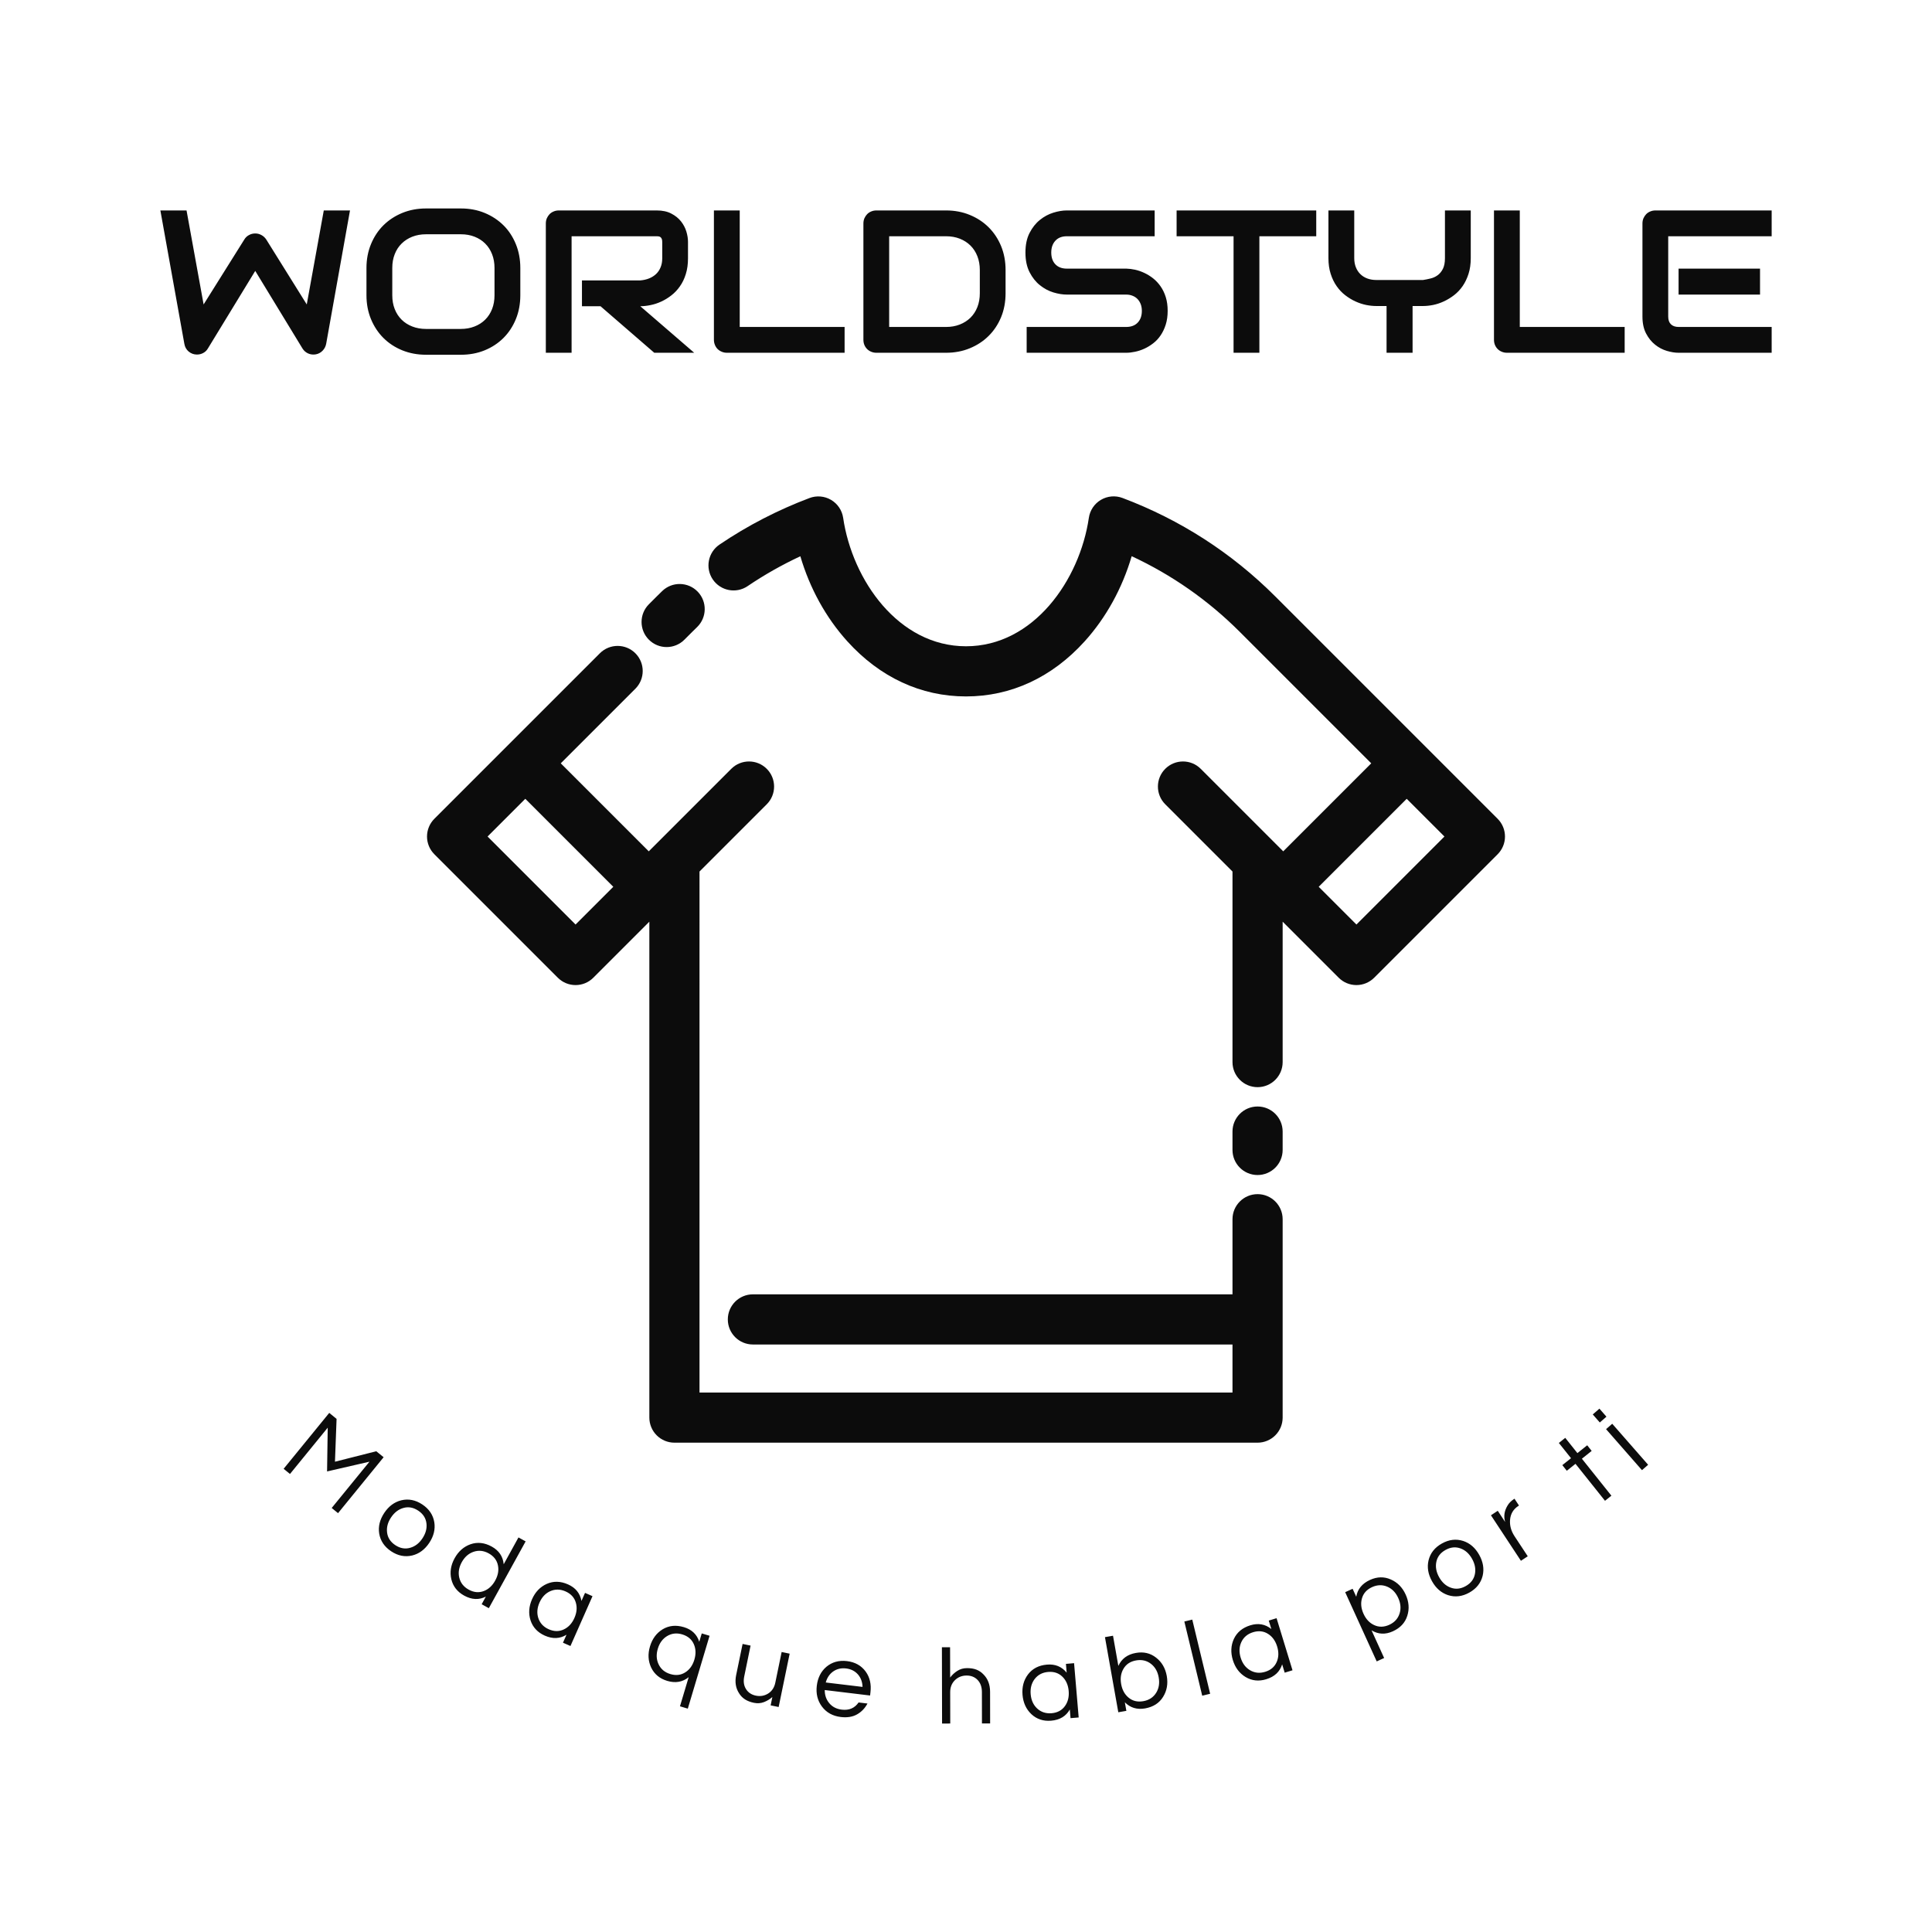 <svg version="1.1" preserveAspectRatio="none" xmlns="http://www.w3.org/2000/svg" width="500" height="500" viewBox="0 0 500 500"><rect width="100%" height="100%" fill="#FFFFFF" fill-opacity="1"/><svg viewBox="346 26.779 284 267.039" width="417" height="392.096" x="41.5px" y="53.952px" xmlns="http://www.w3.org/2000/svg" xmlns:xlink="http://www.w3.org/1999/xlink" preserveAspectRatio="none"><defs></defs><style>.aLgOaV3zRcolors-05c2b5ab8-6bd3-4f27-98d6-1b4e66878a56 {fill:#0C0C0C;fill-opacity:1;}.aLgOaV3zRcolors-35c2b5ab8-6bd3-4f27-98d6-1b4e66878a56 {fill:#D7D6D6;fill-opacity:1;}.aLgOaV3zRcolors-45c2b5ab8-6bd3-4f27-98d6-1b4e66878a56 {fill:#C0C0C0;fill-opacity:1;}.aLgOaV3zRcolors-55c2b5ab8-6bd3-4f27-98d6-1b4e66878a56 {fill:#6D6D6D;fill-opacity:1;}.aLgOaV3zRcolors-65c2b5ab8-6bd3-4f27-98d6-1b4e66878a56 {fill:#454545;fill-opacity:1;}.aLgOaV3zRcolors-75c2b5ab8-6bd3-4f27-98d6-1b4e66878a56 {fill:#282828;fill-opacity:1;}.companyName5c2b5ab8-6bd3-4f27-98d6-1b4e66878a56 {fill:#0C0C0C;fill-opacity:1;}.icon25c2b5ab8-6bd3-4f27-98d6-1b4e66878a56 {fill:#DFDFDF;fill-opacity:1;}.icon3-str5c2b5ab8-6bd3-4f27-98d6-1b4e66878a56 {stroke:#929292;stroke-opacity:1;}.icon35c2b5ab8-6bd3-4f27-98d6-1b4e66878a56 {fill:#929292;fill-opacity:1;}.text5c2b5ab8-6bd3-4f27-98d6-1b4e66878a56 {fill:#0C0C0C;fill-opacity:1;}</style><g opacity="1" transform="rotate(0 367.729 238.315)">
<svg width="240.542" height="55.504" x="367.729" y="238.315" version="1.1" preserveAspectRatio="none" viewBox="-15.14 -115.563 500.885 115.58">
  <g transform="matrix(1 0 0 1 0 0)" class="text5c2b5ab8-6bd3-4f27-98d6-1b4e66878a56"><path id="id-5c2b5ab8-6bd3-4f27-98d6-1b4e66878a566izo4zJp21" d="M18.86-99.92L21.56-97.73L4.83-77.20L2.50-79.10L16.36-96.09L0.80-92.51L1.04-108.57L-12.81-91.58L-15.14-93.48L1.60-114.00L4.29-111.80L3.70-96.08L18.86-99.92Z M35.76-80.39L35.76-80.39Q39.49-77.91 40.16-73.86L40.16-73.86Q40.77-70.00 38.31-66.30L38.31-66.30Q35.85-62.60 32.06-61.67L32.06-61.67Q28.06-60.72 24.33-63.20L24.33-63.20Q20.60-65.68 19.93-69.73L19.93-69.73Q19.33-73.59 21.79-77.29L21.79-77.29Q24.25-80.98 28.04-81.92L28.04-81.92Q32.03-82.87 35.76-80.39ZM25.84-65.46L25.84-65.46Q28.54-63.67 31.34-64.50L31.34-64.50Q34.02-65.26 35.81-67.96L35.81-67.96Q37.60-70.66 37.28-73.42L37.28-73.42Q36.95-76.33 34.26-78.12L34.26-78.12Q31.56-79.92 28.75-79.09L28.75-79.09Q26.08-78.32 24.28-75.62L24.28-75.62Q22.49-72.93 22.82-70.16L22.82-70.16Q23.14-67.26 25.84-65.46Z M57.54-43.77L59.08-46.57Q55.28-44.65 51.11-46.94L51.11-46.94Q47.33-49.03 46.40-52.97L46.40-52.97Q45.51-56.84 47.62-60.66L47.62-60.66Q49.72-64.47 53.46-65.79L53.46-65.79Q57.29-67.11 61.25-64.93Q65.21-62.74 65.63-58.45L65.63-58.45L71.05-68.29L73.68-66.84L60.17-42.32L57.54-43.77ZM52.78-49.13L52.78-49.13Q55.61-47.57 58.34-48.62L58.34-48.62Q60.94-49.61 62.50-52.45L62.50-52.45Q64.07-55.29 63.52-58.01L63.52-58.01Q62.95-60.88 60.11-62.45L60.11-62.45Q57.31-63.99 54.48-62.99L54.48-62.99Q51.81-62.04 50.24-59.21L50.24-59.21Q48.68-56.37 49.30-53.61L49.30-53.61Q49.97-50.68 52.78-49.13Z M87.38-29.65L88.68-32.58Q85.06-30.33 80.71-32.25L80.71-32.25Q76.76-34.00 75.48-37.85L75.48-37.85Q74.27-41.62 76.03-45.61L76.03-45.61Q77.80-49.60 81.41-51.23L81.41-51.23Q85.11-52.88 89.24-51.05Q93.38-49.22 94.17-44.98L94.17-44.98L95.48-47.94L98.22-46.73L90.13-28.44L87.38-29.65ZM82.17-34.58L82.17-34.58Q85.14-33.27 87.76-34.56L87.76-34.56Q90.27-35.77 91.58-38.73L91.58-38.73Q92.89-41.69 92.10-44.36L92.10-44.36Q91.29-47.17 88.32-48.48L88.32-48.48Q85.40-49.77 82.66-48.54L82.66-48.54Q80.09-47.36 78.77-44.39L78.77-44.39Q77.46-41.43 78.32-38.73L78.32-38.73Q79.25-35.87 82.17-34.58Z M130.32-6.31L133.52-17.00Q130.16-14.29 125.64-15.64L125.64-15.64Q121.50-16.88 119.75-20.53L119.75-20.53Q118.07-24.13 119.32-28.30L119.32-28.30Q120.57-32.48 123.94-34.56L123.94-34.56Q127.41-36.66 131.76-35.36Q136.11-34.06 137.40-30.00L137.40-30.00L138.32-33.06L141.19-32.20L133.20-5.45L130.32-6.31ZM131.15-32.70L131.15-32.70Q128.09-33.62 125.53-32.04L125.53-32.04Q123.12-30.55 122.19-27.44L122.19-27.44Q121.26-24.34 122.46-21.77L122.46-21.77Q123.73-19.05 126.80-18.14L126.80-18.14Q129.90-17.21 132.35-18.82L132.35-18.82Q134.68-20.33 135.61-23.44L135.61-23.44Q136.53-26.54 135.42-29.09L135.42-29.09Q134.26-31.77 131.15-32.70Z M166.54-6.05L163.60-6.65L164.23-9.71Q162.88-8.52 161.15-7.85Q159.42-7.19 157.46-7.59Q155.51-8.00 154.21-8.84Q152.91-9.68 152.08-10.99L152.08-10.99Q150.14-13.88 150.95-17.80L150.95-17.80L153.31-29.20L156.24-28.59L153.91-17.27Q153.35-14.57 154.55-12.65Q155.74-10.73 158.17-10.22L158.17-10.22Q160.64-9.72 162.70-11.00L162.70-11.00Q164.77-12.33 165.31-14.96L165.31-14.96L167.64-26.24L170.58-25.63L166.54-6.05Z M189.72-5.08L189.72-5.08Q193.73-4.60 195.88-7.72L195.88-7.72L199.14-7.33Q197.78-4.75 195.33-3.35Q192.89-1.96 189.35-2.38L189.35-2.38Q184.87-2.92 182.41-6.24L182.41-6.24Q180.02-9.47 180.54-13.84L180.54-13.84Q181.07-18.25 184.04-20.79L184.04-20.79Q187.18-23.43 191.62-22.90L191.62-22.90Q196.07-22.36 198.49-19.05L198.49-19.05Q200.77-15.87 200.24-11.47L200.24-11.47L200.10-10.27L183.46-12.28Q183.44-9.50 185.09-7.49L185.09-7.49Q186.78-5.43 189.72-5.08ZM191.30-20.20L191.30-20.20Q188.56-20.53 186.49-19.05L186.49-19.05Q184.54-17.63 183.83-15.05L183.83-15.05L197.33-13.43Q197.25-16.10 195.70-17.94L195.70-17.94Q194.04-19.87 191.30-20.20Z M226.46-27.98L229.46-27.99L229.49-16.87Q230.56-18.31 232.12-19.31Q233.68-20.32 235.68-20.32Q237.68-20.33 239.12-19.77Q240.56-19.21 241.64-18.09L241.64-18.09Q244.13-15.66 244.14-11.66L244.14-11.66L244.16-0.02L241.16-0.01L241.14-11.57Q241.13-14.33 239.57-15.97Q238.00-17.61 235.52-17.60L235.52-17.60Q233.00-17.60 231.25-15.91L231.25-15.91Q229.49-14.19 229.50-11.51L229.50-11.51L229.52 0.01L226.52 0.02L226.46-27.98Z M273.67-1.96L273.40-5.14Q271.31-1.43 266.57-1.03L266.57-1.03Q262.26-0.66 259.30-3.42L259.30-3.42Q256.42-6.15 256.05-10.49L256.05-10.49Q255.68-14.84 258.06-18.01L258.06-18.01Q260.51-21.23 265.02-21.61Q269.52-22.00 272.25-18.66L272.25-18.66L271.98-21.88L274.97-22.14L276.66-2.21L273.67-1.96ZM266.74-3.77L266.74-3.77Q269.96-4.05 271.65-6.44L271.65-6.44Q273.26-8.71 272.99-11.93L272.99-11.93Q272.71-15.16 270.74-17.12L270.74-17.12Q268.67-19.19 265.45-18.92L265.45-18.92Q262.26-18.65 260.45-16.25L260.45-16.25Q258.76-13.97 259.04-10.75L259.04-10.75Q259.31-7.52 261.36-5.56L261.36-5.56Q263.55-3.50 266.74-3.77Z M289.26-32.21L291.22-21.14Q293.00-25.08 297.65-25.90L297.65-25.90Q301.90-26.66 305.07-24.17L305.07-24.17Q308.22-21.73 308.99-17.44L308.99-17.44Q309.75-13.14 307.63-9.76L307.63-9.76Q305.52-6.34 301.05-5.54Q296.58-4.75 293.60-7.79L293.60-7.79L294.16-4.64L291.20-4.12L286.30-31.69L289.26-32.21ZM300.39-8.19L300.39-8.19Q303.54-8.75 305.12-11.30L305.12-11.30Q306.60-13.72 306.03-16.91L306.03-16.91Q305.47-20.10 303.24-21.86L303.24-21.86Q300.88-23.71 297.73-23.15L297.73-23.15Q294.54-22.59 293.08-20.05L293.08-20.05Q291.68-17.65 292.25-14.46L292.25-14.46Q292.82-11.27 294.96-9.50L294.96-9.50Q297.20-7.62 300.39-8.19Z M318.35-38.13L324.91-10.91L322.00-10.20L315.44-37.43L318.35-38.13Z M352.27-18.65L351.34-21.71Q350.07-17.64 345.52-16.25L345.52-16.25Q341.39-14.98 337.91-17.06L337.91-17.06Q334.52-19.11 333.24-23.28L333.24-23.28Q331.97-27.45 333.62-31.05L333.62-31.05Q335.35-34.72 339.67-36.04Q343.99-37.37 347.37-34.68L347.37-34.68L346.42-37.77L349.29-38.65L355.14-19.53L352.27-18.65ZM345.11-18.97L345.11-18.97Q348.20-19.91 349.35-22.61L349.35-22.61Q350.45-25.16 349.50-28.26L349.50-28.26Q348.55-31.36 346.21-32.86L346.21-32.86Q343.75-34.45 340.66-33.50L340.66-33.50Q337.60-32.56 336.34-29.84L336.34-29.84Q335.16-27.26 336.11-24.16L336.11-24.16Q337.06-21.06 339.48-19.59L339.48-19.59Q342.05-18.03 345.11-18.97Z M377.20-49.44L378.53-46.53Q379.25-50.72 383.59-52.70L383.59-52.70Q387.52-54.49 391.20-52.87L391.20-52.87Q394.87-51.28 396.67-47.32L396.67-47.32Q398.48-43.35 397.27-39.54L397.27-39.54Q396.07-35.70 391.96-33.83Q387.84-31.96 384.15-34.19L384.15-34.19L388.77-24.03L386.04-22.79L374.47-48.20L377.20-49.44ZM384.35-50.06L384.35-50.06Q381.40-48.71 380.62-45.90L380.62-45.90Q379.86-43.22 381.20-40.27L381.20-40.27Q382.54-37.32 385.06-36.14L385.06-36.14Q387.70-34.88 390.65-36.22L390.65-36.22Q393.56-37.55 394.45-40.42L394.45-40.42Q395.29-43.12 393.94-46.07L393.94-46.07Q392.60-49.02 390.01-50.17L390.01-50.17Q387.26-51.38 384.35-50.06Z M409.96-66.06L409.96-66.06Q413.87-68.25 417.78-67.00L417.78-67.00Q421.49-65.78 423.66-61.90L423.66-61.90Q425.82-58.03 424.93-54.23L424.93-54.23Q423.95-50.24 420.04-48.05L420.04-48.05Q416.13-45.86 412.22-47.11L412.22-47.11Q408.51-48.34 406.34-52.21L406.34-52.21Q404.17-56.09 405.07-59.89L405.07-59.89Q406.05-63.88 409.96-66.06ZM418.71-50.43L418.71-50.43Q421.54-52.01 422.09-54.88L422.09-54.88Q422.62-57.61 421.04-60.44L421.04-60.44Q419.46-63.27 416.85-64.24L416.85-64.24Q414.11-65.27 411.29-63.69L411.29-63.69Q408.46-62.11 407.91-59.23L407.91-59.23Q407.38-56.51 408.96-53.68L408.96-53.68Q410.54-50.85 413.15-49.88L413.15-49.88Q415.88-48.84 418.71-50.43Z M436.44-82.39L436.61-82.50L438.26-79.99L437.96-79.80Q435.25-78.01 434.98-74.72L434.98-74.72Q434.74-71.59 436.64-68.72L436.64-68.72L441.48-61.37L438.97-59.72L427.97-76.42L430.47-78.07L433.18-73.96Q432.26-77.10 434.12-80.09L434.12-80.09Q434.87-81.35 436.44-82.39L436.44-82.39Z M472.18-83.61L469.83-81.74L459.00-95.31L455.81-92.76L454.17-94.83L457.36-97.37L452.89-102.97L455.24-104.84L459.70-99.24L463.30-102.11L464.94-100.05L461.35-97.18L472.18-83.61Z M483.40-92.98L470.22-108.03L472.48-110.01L485.66-94.96L483.40-92.98ZM465.34-113.43L467.78-115.56L470.36-112.61L467.92-110.48L465.34-113.43Z"/></g>
</svg>
</g><g opacity="1" transform="rotate(0 346 26.779)">
<svg width="284" height="25.783" x="346" y="26.779" version="1.1" preserveAspectRatio="none" viewBox="1.387 -28.398 317.109 28.789">
  <g transform="matrix(1 0 0 1 0 0)" class="companyName5c2b5ab8-6bd3-4f27-98d6-1b4e66878a56"><path id="id-5c2b5ab8-6bd3-4f27-98d6-1b4e66878a56D6z1nYkh10" d="M33.55-28.01L38.71-28.01L34.02-1.76Q33.87-0.98 33.32-0.41Q32.77 0.16 31.99 0.31L31.99 0.31Q31.19 0.45 30.48 0.14Q29.77-0.18 29.36-0.84L29.36-0.84L20.06-16.11L10.74-0.84Q10.41-0.27 9.83 0.04Q9.26 0.35 8.59 0.35L8.59 0.35Q7.68 0.35 6.97-0.23Q6.27-0.82 6.11-1.76L6.11-1.76L1.39-28.01L6.54-28.01L9.90-9.51L17.91-22.29Q18.24-22.85 18.82-23.16Q19.39-23.48 20.06-23.48L20.06-23.48Q20.72-23.48 21.29-23.16Q21.86-22.85 22.23-22.29L22.23-22.29L30.20-9.51L33.55-28.01Z M72.23-16.68L72.23-11.33Q72.23-8.77 71.35-6.62Q70.47-4.47 68.91-2.91Q67.34-1.35 65.21-0.48Q63.07 0.39 60.55 0.39L60.55 0.39L53.67 0.39Q51.15 0.39 49.00-0.48Q46.86-1.35 45.29-2.91Q43.73-4.47 42.84-6.62Q41.95-8.77 41.95-11.33L41.95-11.33L41.95-16.68Q41.95-19.22 42.84-21.38Q43.73-23.54 45.29-25.09Q46.86-26.64 49.00-27.52Q51.15-28.40 53.67-28.40L53.67-28.40L60.55-28.40Q63.07-28.40 65.21-27.52Q67.34-26.64 68.91-25.09Q70.47-23.54 71.35-21.38Q72.23-19.22 72.23-16.68L72.23-16.68ZM67.15-11.33L67.15-16.68Q67.15-18.18 66.67-19.40Q66.19-20.63 65.32-21.49Q64.45-22.36 63.23-22.84Q62.01-23.32 60.55-23.32L60.55-23.32L53.67-23.32Q52.19-23.32 50.97-22.84Q49.75-22.36 48.87-21.49Q47.99-20.63 47.51-19.40Q47.03-18.18 47.03-16.68L47.03-16.68L47.03-11.33Q47.03-9.82 47.51-8.60Q47.99-7.38 48.87-6.51Q49.75-5.64 50.97-5.17Q52.19-4.69 53.67-4.69L53.67-4.69L60.51-4.69Q61.99-4.69 63.21-5.17Q64.43-5.64 65.31-6.51Q66.19-7.38 66.67-8.60Q67.15-9.82 67.15-11.33L67.15-11.33Z M105.23-21.84L105.23-18.59Q105.23-16.86 104.80-15.49Q104.38-14.12 103.64-13.08Q102.91-12.03 101.95-11.29Q101.00-10.55 99.95-10.07Q98.91-9.59 97.84-9.38Q96.78-9.16 95.84-9.16L95.84-9.16L106.45 0L98.59 0L88.01-9.16L84.36-9.16L84.36-14.24L95.84-14.24Q96.80-14.32 97.59-14.64Q98.38-14.96 98.96-15.51Q99.53-16.05 99.84-16.83Q100.16-17.60 100.16-18.59L100.16-18.59L100.16-21.80Q100.16-22.23 100.05-22.45Q99.94-22.68 99.78-22.78Q99.61-22.89 99.42-22.91Q99.24-22.93 99.08-22.93L99.08-22.93L82.32-22.93L82.32 0L77.25 0L77.25-25.45Q77.25-25.98 77.44-26.45Q77.64-26.91 77.98-27.27Q78.32-27.62 78.79-27.81Q79.26-28.01 79.80-28.01L79.80-28.01L99.08-28.01Q100.78-28.01 101.95-27.39Q103.13-26.78 103.86-25.85Q104.59-24.92 104.91-23.85Q105.23-22.77 105.23-21.84L105.23-21.84Z M136.05-5.08L136.05 0L112.89 0Q112.34 0 111.88-0.20Q111.41-0.39 111.06-0.73Q110.72-1.07 110.53-1.54Q110.33-2.01 110.33-2.56L110.33-2.56L110.33-28.01L115.41-28.01L115.41-5.08L136.05-5.08Z M167.73-16.29L167.73-11.72Q167.73-9.16 166.85-7.01Q165.96-4.86 164.39-3.31Q162.83-1.76 160.68-0.88Q158.54 0 156.02 0L156.02 0L142.30 0Q141.76 0 141.29-0.20Q140.82-0.39 140.48-0.73Q140.14-1.07 139.94-1.54Q139.75-2.01 139.75-2.56L139.75-2.56L139.75-25.45Q139.75-25.98 139.94-26.45Q140.14-26.91 140.48-27.27Q140.82-27.62 141.29-27.81Q141.76-28.01 142.30-28.01L142.30-28.01L156.02-28.01Q158.54-28.01 160.68-27.13Q162.83-26.25 164.39-24.70Q165.96-23.14 166.85-20.99Q167.73-18.83 167.73-16.29L167.73-16.29ZM162.66-11.72L162.66-16.29Q162.66-17.77 162.18-19.00Q161.70-20.23 160.82-21.10Q159.94-21.97 158.72-22.45Q157.50-22.93 156.02-22.93L156.02-22.93L144.82-22.93L144.82-5.08L156.02-5.08Q157.50-5.08 158.72-5.56Q159.94-6.04 160.82-6.90Q161.70-7.77 162.18-8.99Q162.66-10.21 162.66-11.72L162.66-11.72Z M199.63-8.24L199.63-8.24Q199.63-6.74 199.25-5.54Q198.87-4.34 198.24-3.42Q197.62-2.50 196.78-1.86Q195.94-1.21 195.04-0.80Q194.14-0.39 193.21-0.20Q192.29 0 191.46 0L191.46 0L171.88 0L171.88-5.08L191.46-5.08Q192.93-5.08 193.74-5.94Q194.55-6.80 194.55-8.24L194.55-8.24Q194.55-8.95 194.34-9.53Q194.12-10.12 193.72-10.55Q193.32-10.98 192.74-11.21Q192.17-11.45 191.46-11.45L191.46-11.45L179.79-11.45Q178.55-11.45 177.13-11.88Q175.70-12.32 174.48-13.30Q173.26-14.28 172.45-15.86Q171.64-17.44 171.64-19.73L171.64-19.73Q171.64-22.01 172.45-23.58Q173.26-25.16 174.48-26.14Q175.70-27.13 177.13-27.57Q178.55-28.01 179.79-28.01L179.79-28.01L197.07-28.01L197.07-22.93L179.79-22.93Q178.34-22.93 177.53-22.05Q176.72-21.17 176.72-19.73L176.72-19.73Q176.72-18.26 177.53-17.41Q178.34-16.56 179.79-16.56L179.79-16.56L191.46-16.56L191.50-16.56Q192.32-16.54 193.24-16.34Q194.16-16.13 195.07-15.70Q195.98-15.27 196.80-14.62Q197.62-13.96 198.25-13.05Q198.89-12.13 199.26-10.94Q199.63-9.75 199.63-8.24Z M228.87-28.01L228.87-22.93L217.68-22.93L217.68 0L212.60 0L212.60-22.93L201.39-22.93L201.39-28.01L228.87-28.01Z M259.28-28.01L259.28-18.63Q259.28-16.89 258.84-15.53Q258.40-14.16 257.68-13.12Q256.95-12.07 255.99-11.33Q255.02-10.59 253.98-10.11Q252.95-9.63 251.88-9.41Q250.82-9.20 249.88-9.20L249.88-9.20L247.83-9.20L247.83 0L242.71 0L242.71-9.20L240.68-9.20Q239.75-9.20 238.68-9.41Q237.62-9.63 236.57-10.11Q235.53-10.59 234.57-11.33Q233.61-12.07 232.88-13.12Q232.15-14.16 231.71-15.54Q231.27-16.91 231.27-18.63L231.27-18.63L231.27-28.01L236.35-28.01L236.35-18.63Q236.35-17.64 236.66-16.85Q236.97-16.05 237.54-15.49Q238.11-14.92 238.92-14.62Q239.73-14.32 240.72-14.32L240.72-14.32L249.88-14.32Q250.61-14.43 251.37-14.62Q252.13-14.80 252.75-15.25Q253.38-15.70 253.79-16.50Q254.20-17.30 254.20-18.63L254.20-18.63L254.20-28.01L259.28-28.01Z M289.57-5.08L289.57 0L266.41 0Q265.86 0 265.39-0.20Q264.92-0.39 264.58-0.73Q264.24-1.07 264.04-1.54Q263.85-2.01 263.85-2.56L263.85-2.56L263.85-28.01L268.93-28.01L268.93-5.08L289.57-5.08Z M316.21-16.56L316.21-11.45L300.18-11.45L300.18-16.56L316.21-16.56ZM318.50-5.08L318.50 0L300.18 0Q299.12 0 297.87-0.37Q296.62-0.74 295.56-1.59Q294.49-2.44 293.78-3.80Q293.07-5.16 293.07-7.13L293.07-7.13L293.07-25.45Q293.07-25.98 293.26-26.45Q293.46-26.91 293.80-27.27Q294.14-27.62 294.61-27.81Q295.08-28.01 295.63-28.01L295.63-28.01L318.50-28.01L318.50-22.93L298.14-22.93L298.14-7.13Q298.14-6.13 298.67-5.61Q299.20-5.08 300.21-5.08L300.21-5.08L318.50-5.08Z"/></g>
</svg>
</g><g opacity="1" transform="rotate(0 393 77.522)">
<svg width="190" height="166.793" x="393" y="77.522" version="1.1" preserveAspectRatio="none" viewBox="40.126 84.08 719.75 631.839">
  <g transform="matrix(1 0 0 1 0 0)" class="aLgOaV3zRcolors-05c2b5ab8-6bd3-4f27-98d6-1b4e66878a56"><g><path d="M594.677,537.213c9.249,0,16.746-7.498,16.746-16.746v-12.265c0-9.249-7.497-16.746-16.746-16.746   s-16.746,7.497-16.746,16.746v12.265C577.931,529.715,585.428,537.213,594.677,537.213z"></path><path d="M200.119,184.7c4.286,0,8.572-1.635,11.842-4.905l5.204-5.203c1.079-1.078,2.165-2.145,3.259-3.199   c6.657-6.421,6.85-17.021,0.431-23.68c-6.421-6.656-17.021-6.85-23.679-0.431c-1.24,1.195-2.472,2.403-3.693,3.626l-5.204,5.204   c-6.539,6.54-6.539,17.144,0,23.683C191.548,183.065,195.834,184.7,200.119,184.7z"></path><path d="M754.969,299.358l-148.45-148.449c-29.072-29.073-63.396-51.195-102.017-65.753c-4.742-1.787-10.04-1.33-14.406,1.241   c-4.366,2.573-7.333,6.985-8.068,11.999c-6.099,41.581-36.919,85.774-82.027,85.774c-45.092,0-75.915-44.177-82.023-85.743   c-0.736-5.013-3.703-9.422-8.069-11.994c-4.367-2.571-9.663-3.029-14.403-1.24c-21.229,8-41.451,18.461-60.104,31.092   c-7.658,5.186-9.663,15.599-4.477,23.256c5.186,7.656,15.597,9.662,23.255,4.477c11.152-7.551,22.943-14.227,35.219-19.946   c6.25,21.298,17.051,40.971,31.377,56.806c21.77,24.065,49.166,36.786,79.227,36.786c30.067,0,57.469-12.726,79.241-36.802   c14.327-15.844,25.128-35.527,31.374-56.832c26.898,12.514,51.126,29.467,72.221,50.563l87.734,87.734l-58.759,58.758   l-55.089-55.09c-6.54-6.54-17.143-6.539-23.683,0s-6.54,17.143-0.001,23.682l44.892,44.893v127.236   c0,9.249,7.497,16.746,16.746,16.746s16.746-7.497,16.746-16.746v-93.744l37.421,37.422c3.141,3.141,7.4,4.905,11.842,4.905   s8.701-1.765,11.842-4.904l82.441-82.442c3.141-3.141,4.905-7.399,4.905-11.841C759.874,306.758,758.109,302.499,754.969,299.358z    M660.686,369.959l-25.191-25.191l58.76-58.759l25.191,25.191L660.686,369.959z"></path><path d="M611.424,633.607l-0.001-66.883c0-9.249-7.497-16.746-16.746-16.746s-16.746,7.498-16.746,16.746l0.001,50.153H257.715   c-9.249,0-16.746,7.497-16.746,16.746s7.497,16.746,16.746,16.746h320.217v32.058H222.067l0.002-347.858l44.893-44.894   c6.539-6.539,6.539-17.143-0.001-23.682c-6.539-6.54-17.143-6.539-23.683,0l-55.091,55.091l-58.759-58.759l49.811-49.81   c6.539-6.54,6.54-17.144,0-23.683s-17.142-6.539-23.683,0L45.031,299.358c-3.141,3.141-4.905,7.399-4.905,11.842   c0,4.441,1.765,8.7,4.905,11.841l82.442,82.442c3.271,3.27,7.556,4.904,11.841,4.904s8.572-1.635,11.842-4.905l37.421-37.421   l-0.002,331.112c0,4.441,1.765,8.7,4.904,11.841c3.141,3.141,7.399,4.905,11.842,4.905h389.356c4.442,0,8.701-1.765,11.842-4.905   s4.904-7.4,4.904-11.841v-65.533v-0.017C611.424,633.618,611.424,633.613,611.424,633.607z M139.314,369.959L80.555,311.2   l25.191-25.191l58.76,58.759L139.314,369.959z"></path></g></g>
</svg>
</g></svg></svg>